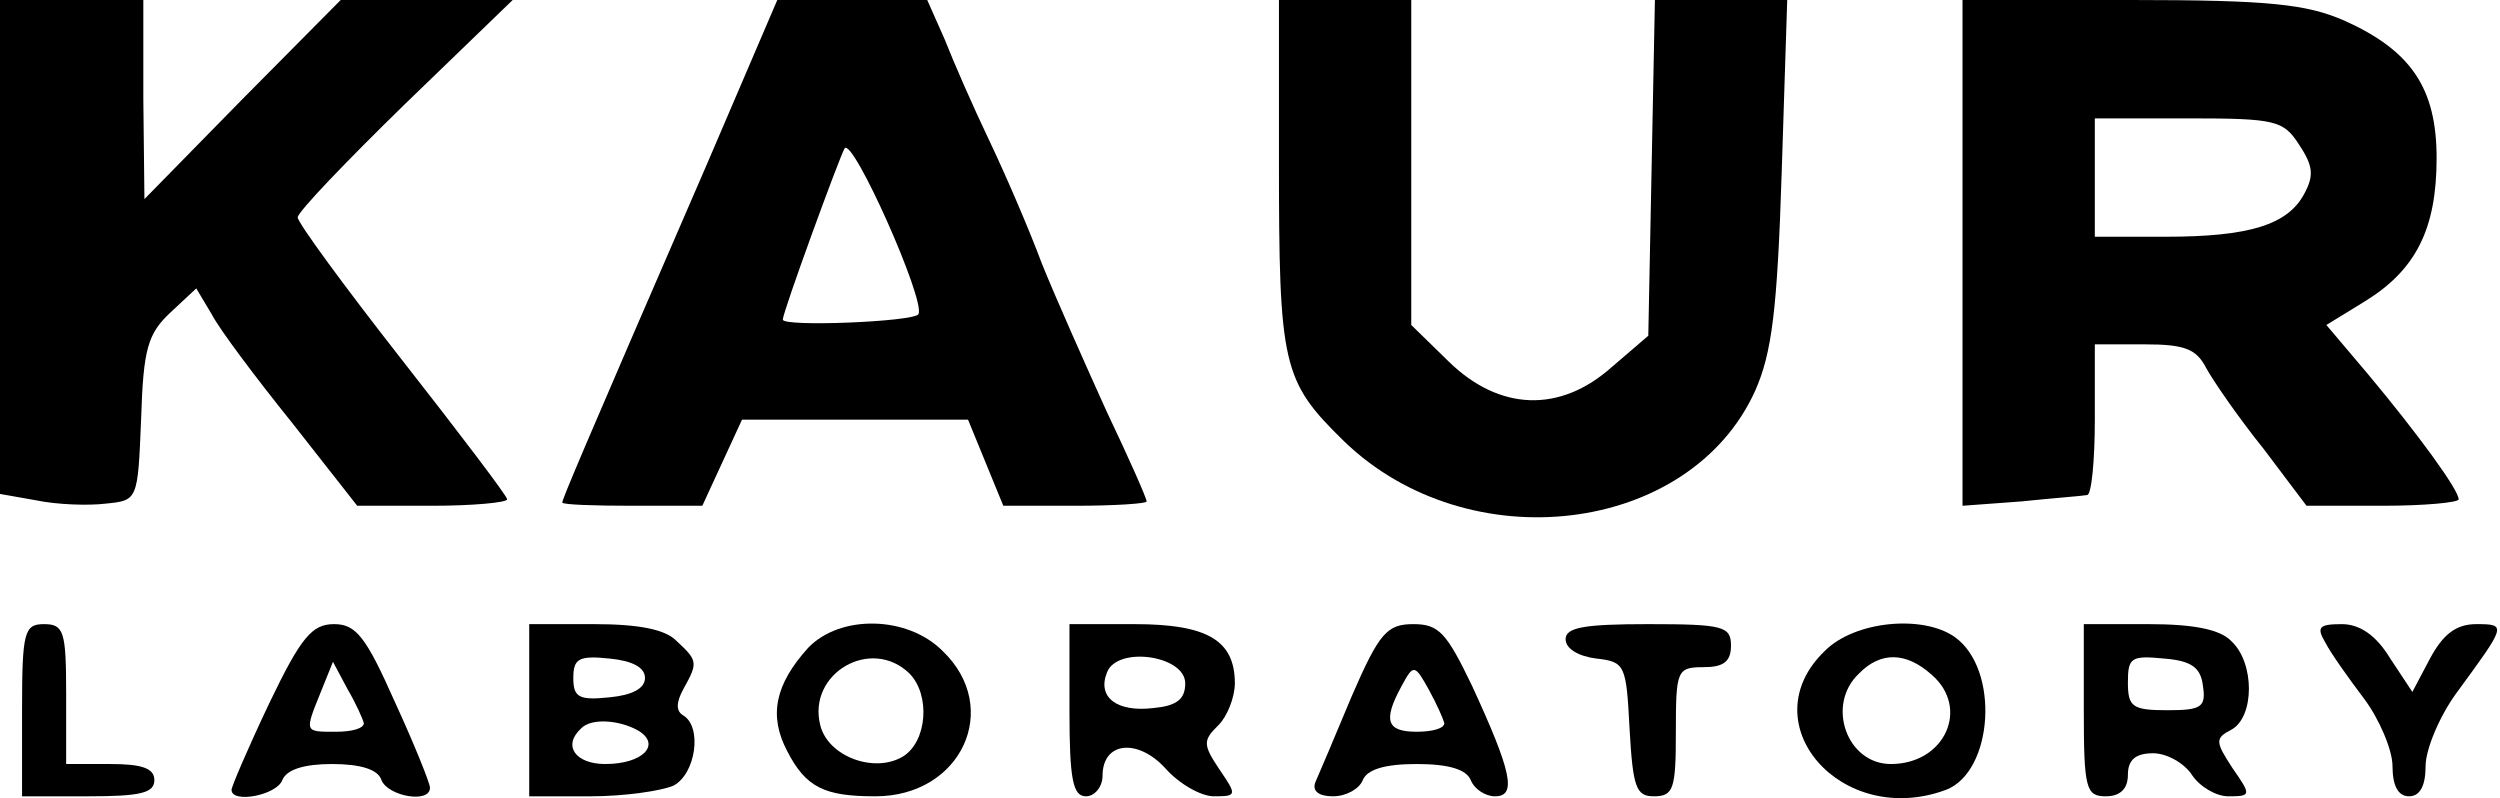 <svg width="379" height="121" viewBox="0 0 379 121" fill="none" xmlns="http://www.w3.org/2000/svg">
<path d="M0 37.521V74.879L5.516 75.858C8.692 76.511 13.372 76.674 16.046 76.348C20.893 75.858 20.893 75.858 21.395 63.46C21.729 52.856 22.397 50.572 25.907 47.309L29.752 43.72L32.092 47.636C33.262 49.92 38.778 57.261 44.293 64.112L54.155 76.674H65.521C71.705 76.674 76.887 76.184 76.887 75.695C76.887 75.206 69.7 65.744 61.008 54.651C52.316 43.557 45.129 33.769 45.129 32.953C45.129 32.138 52.484 24.47 61.342 15.824L77.722 6.13928e-06H64.685H51.648L36.772 15.008L21.896 30.18L21.729 15.008V6.13928e-06H10.864H0V37.521Z" fill="black"/>
<path d="M107.14 24.96C87.751 69.659 85.244 75.695 85.244 76.184C85.244 76.511 90.091 76.674 95.774 76.674H106.472L109.48 70.148L112.489 63.623H129.538H146.754L149.428 70.148L152.102 76.674H162.967C168.984 76.674 173.831 76.348 173.831 76.021C173.831 75.532 171.157 69.496 167.814 62.481C164.638 55.466 160.125 45.352 157.952 39.968C155.947 34.585 152.269 26.102 149.929 21.208C147.589 16.314 144.581 9.462 143.243 6.036L140.569 6.13928e-06H129.203H117.837L107.14 24.96ZM139.232 47.636C138.563 48.778 118.673 49.593 118.673 48.451C118.673 47.309 127.198 23.981 128.033 22.513C129.203 20.555 140.402 45.678 139.232 47.636Z" fill="black"/>
<path d="M193.888 24.307C193.888 55.466 194.39 57.75 203.75 66.886C222.637 85.157 256.233 81.079 266.095 59.218C268.602 53.509 269.438 47.146 270.106 26.102L270.942 -1.09559e-05H260.913H250.885L250.383 25.449L249.882 50.898L244.366 55.629C236.51 62.644 227.317 62.318 219.629 54.814L213.946 49.267V24.634V-1.09559e-05H203.917H193.888V24.307Z" fill="black"/>
<path d="M297.518 38.337V76.674L306.377 76.021C311.057 75.532 315.57 75.206 316.405 75.043C317.074 75.043 317.575 69.822 317.575 63.623V52.203H325.097C331.114 52.203 332.953 52.856 334.457 55.792C335.627 57.913 339.471 63.46 343.149 68.028L349.667 76.674H361.2C367.552 76.674 372.733 76.184 372.733 75.695C372.733 74.227 366.382 65.581 359.027 56.771L352.676 49.267L358.526 45.678C366.215 40.947 369.39 34.748 369.39 23.981C369.39 13.377 365.546 7.667 355.35 3.1C349.667 0.653 344.152 6.13928e-06 323.091 6.13928e-06H297.518V38.337ZM348.497 21.86C350.67 25.123 350.837 26.591 349.333 29.364C346.826 34.095 340.976 35.89 328.273 35.89H317.575V26.917V17.945H331.783C344.987 17.945 346.157 18.271 348.497 21.86Z" fill="black"/>
<path d="M3.343 107.67V120.721H13.372C21.227 120.721 23.4 120.231 23.4 118.273C23.4 116.479 21.562 115.826 16.715 115.826H10.029V105.223C10.029 95.761 9.695 94.619 6.686 94.619C3.677 94.619 3.343 95.761 3.343 107.67Z" fill="black"/>
<path d="M40.783 106.691C37.608 113.379 35.1 119.252 35.1 119.742C35.1 121.862 41.953 120.557 42.789 118.273C43.458 116.642 46.132 115.826 50.311 115.826C54.656 115.826 57.331 116.642 57.832 118.273C58.835 120.72 65.187 121.862 65.187 119.415C65.187 118.763 62.846 112.89 59.838 106.364C55.492 96.576 53.988 94.619 50.645 94.619C47.302 94.619 45.631 96.576 40.783 106.691ZM55.158 109.627C55.158 110.443 53.319 110.932 50.979 110.932C46.132 110.932 46.132 111.095 48.639 104.896L50.478 100.328L52.651 104.407C53.988 106.691 54.991 108.975 55.158 109.627Z" fill="black"/>
<path d="M80.23 107.67V120.721H89.59C94.604 120.721 100.287 119.905 102.126 119.089C105.469 117.295 106.471 110.28 103.63 108.485C102.46 107.833 102.46 106.528 103.63 104.407C105.803 100.492 105.803 100.165 102.627 97.229C100.956 95.434 96.944 94.619 90.091 94.619H80.23V107.67ZM97.78 102.776C97.78 104.407 95.774 105.386 92.431 105.712C87.751 106.201 86.915 105.712 86.915 102.776C86.915 99.839 87.751 99.35 92.431 99.839C95.774 100.165 97.78 101.144 97.78 102.776ZM96.777 110.769C100.287 112.89 97.446 115.826 91.763 115.826C87.25 115.826 85.244 113.053 88.085 110.443C89.59 108.812 93.936 109.138 96.777 110.769Z" fill="black"/>
<path d="M122.517 98.208C117.503 103.754 116.5 108.485 119.342 113.869C122.183 119.415 125.025 120.721 132.713 120.721C145.751 120.721 151.935 107.343 142.909 98.697C137.56 93.314 127.365 93.151 122.517 98.208ZM137.895 102.123C141.07 105.386 140.569 112.401 136.892 114.684C132.546 117.295 125.526 114.684 124.356 109.954C122.35 102.123 132.045 96.413 137.895 102.123Z" fill="black"/>
<path d="M162.131 107.67C162.131 118.11 162.632 120.721 164.638 120.721C165.975 120.721 167.145 119.252 167.145 117.621C167.145 112.401 172.494 111.911 176.672 116.479C178.678 118.763 182.021 120.721 184.027 120.721C187.537 120.721 187.537 120.557 184.863 116.642C182.355 112.89 182.355 112.237 184.695 109.954C186.033 108.648 187.203 105.712 187.203 103.591C187.203 97.066 183.024 94.619 171.992 94.619H162.131V107.67ZM179.681 103.591C179.681 106.038 178.344 107.017 174.834 107.343C169.318 107.996 166.309 105.712 167.814 101.96C169.318 97.882 179.681 99.35 179.681 103.591Z" fill="black"/>
<path d="M204.92 105.549C202.413 111.585 199.905 117.458 199.404 118.6C198.902 119.905 199.905 120.721 202.078 120.721C204.084 120.721 206.09 119.579 206.591 118.273C207.26 116.642 209.934 115.826 214.781 115.826C219.628 115.826 222.303 116.642 222.971 118.273C223.473 119.579 225.144 120.721 226.649 120.721C229.991 120.721 229.156 116.968 223.139 103.918C219.294 95.924 218.124 94.619 214.28 94.619C210.268 94.619 209.098 95.924 204.92 105.549ZM218.96 109.627C218.96 110.443 217.121 110.932 214.781 110.932C210.268 110.932 209.6 109.301 212.441 104.081C214.28 100.655 214.447 100.655 216.62 104.57C217.79 106.691 218.793 108.975 218.96 109.627Z" fill="black"/>
<path d="M237.346 96.903C237.346 98.371 239.352 99.513 242.026 99.839C246.372 100.329 246.539 100.818 247.04 110.443C247.542 119.415 248.043 120.721 250.718 120.721C253.726 120.721 254.061 119.579 254.061 110.932C254.061 101.634 254.228 101.144 258.239 101.144C261.248 101.144 262.418 100.329 262.418 97.882C262.418 94.945 261.248 94.619 249.882 94.619C240.188 94.619 237.346 95.108 237.346 96.903Z" fill="black"/>
<path d="M276.625 98.697C265.259 109.627 279.132 125.615 295.011 119.742C302.198 116.968 303.201 101.47 296.348 96.576C291.501 93.15 281.138 94.129 276.625 98.697ZM292.838 102.286C298.688 107.343 294.844 115.826 286.654 115.826C279.968 115.826 276.792 106.854 281.807 102.123C285.149 98.697 288.994 98.86 292.838 102.286Z" fill="black"/>
<path d="M315.904 107.67C315.904 119.579 316.239 120.721 319.247 120.721C321.42 120.721 322.59 119.579 322.59 117.458C322.59 115.174 323.76 114.195 326.434 114.195C328.44 114.195 331.114 115.663 332.285 117.458C333.455 119.252 335.962 120.721 337.8 120.721C341.31 120.721 341.31 120.557 338.469 116.479C335.795 112.401 335.795 111.911 338.302 110.606C341.812 108.648 341.812 100.492 338.302 97.229C336.63 95.434 332.619 94.619 325.766 94.619H315.904V107.67ZM333.956 103.918C334.457 107.18 333.789 107.67 328.607 107.67C323.259 107.67 322.59 107.18 322.59 103.428C322.59 99.676 323.092 99.35 328.106 99.839C332.117 100.165 333.622 101.144 333.956 103.918Z" fill="black"/>
<path d="M352.509 97.392C353.345 99.023 356.019 102.776 358.359 105.875C360.699 108.975 362.705 113.706 362.705 116.153C362.705 119.089 363.54 120.721 365.212 120.721C366.883 120.721 367.719 119.089 367.719 116.153C367.719 113.543 369.892 108.485 372.399 105.059C379.921 94.782 380.088 94.619 375.408 94.619C372.399 94.619 370.393 96.087 368.388 99.839L365.713 104.896L362.37 99.839C360.197 96.25 357.69 94.619 355.016 94.619C351.506 94.619 351.172 95.108 352.509 97.392Z" fill="black"/>
</svg>
